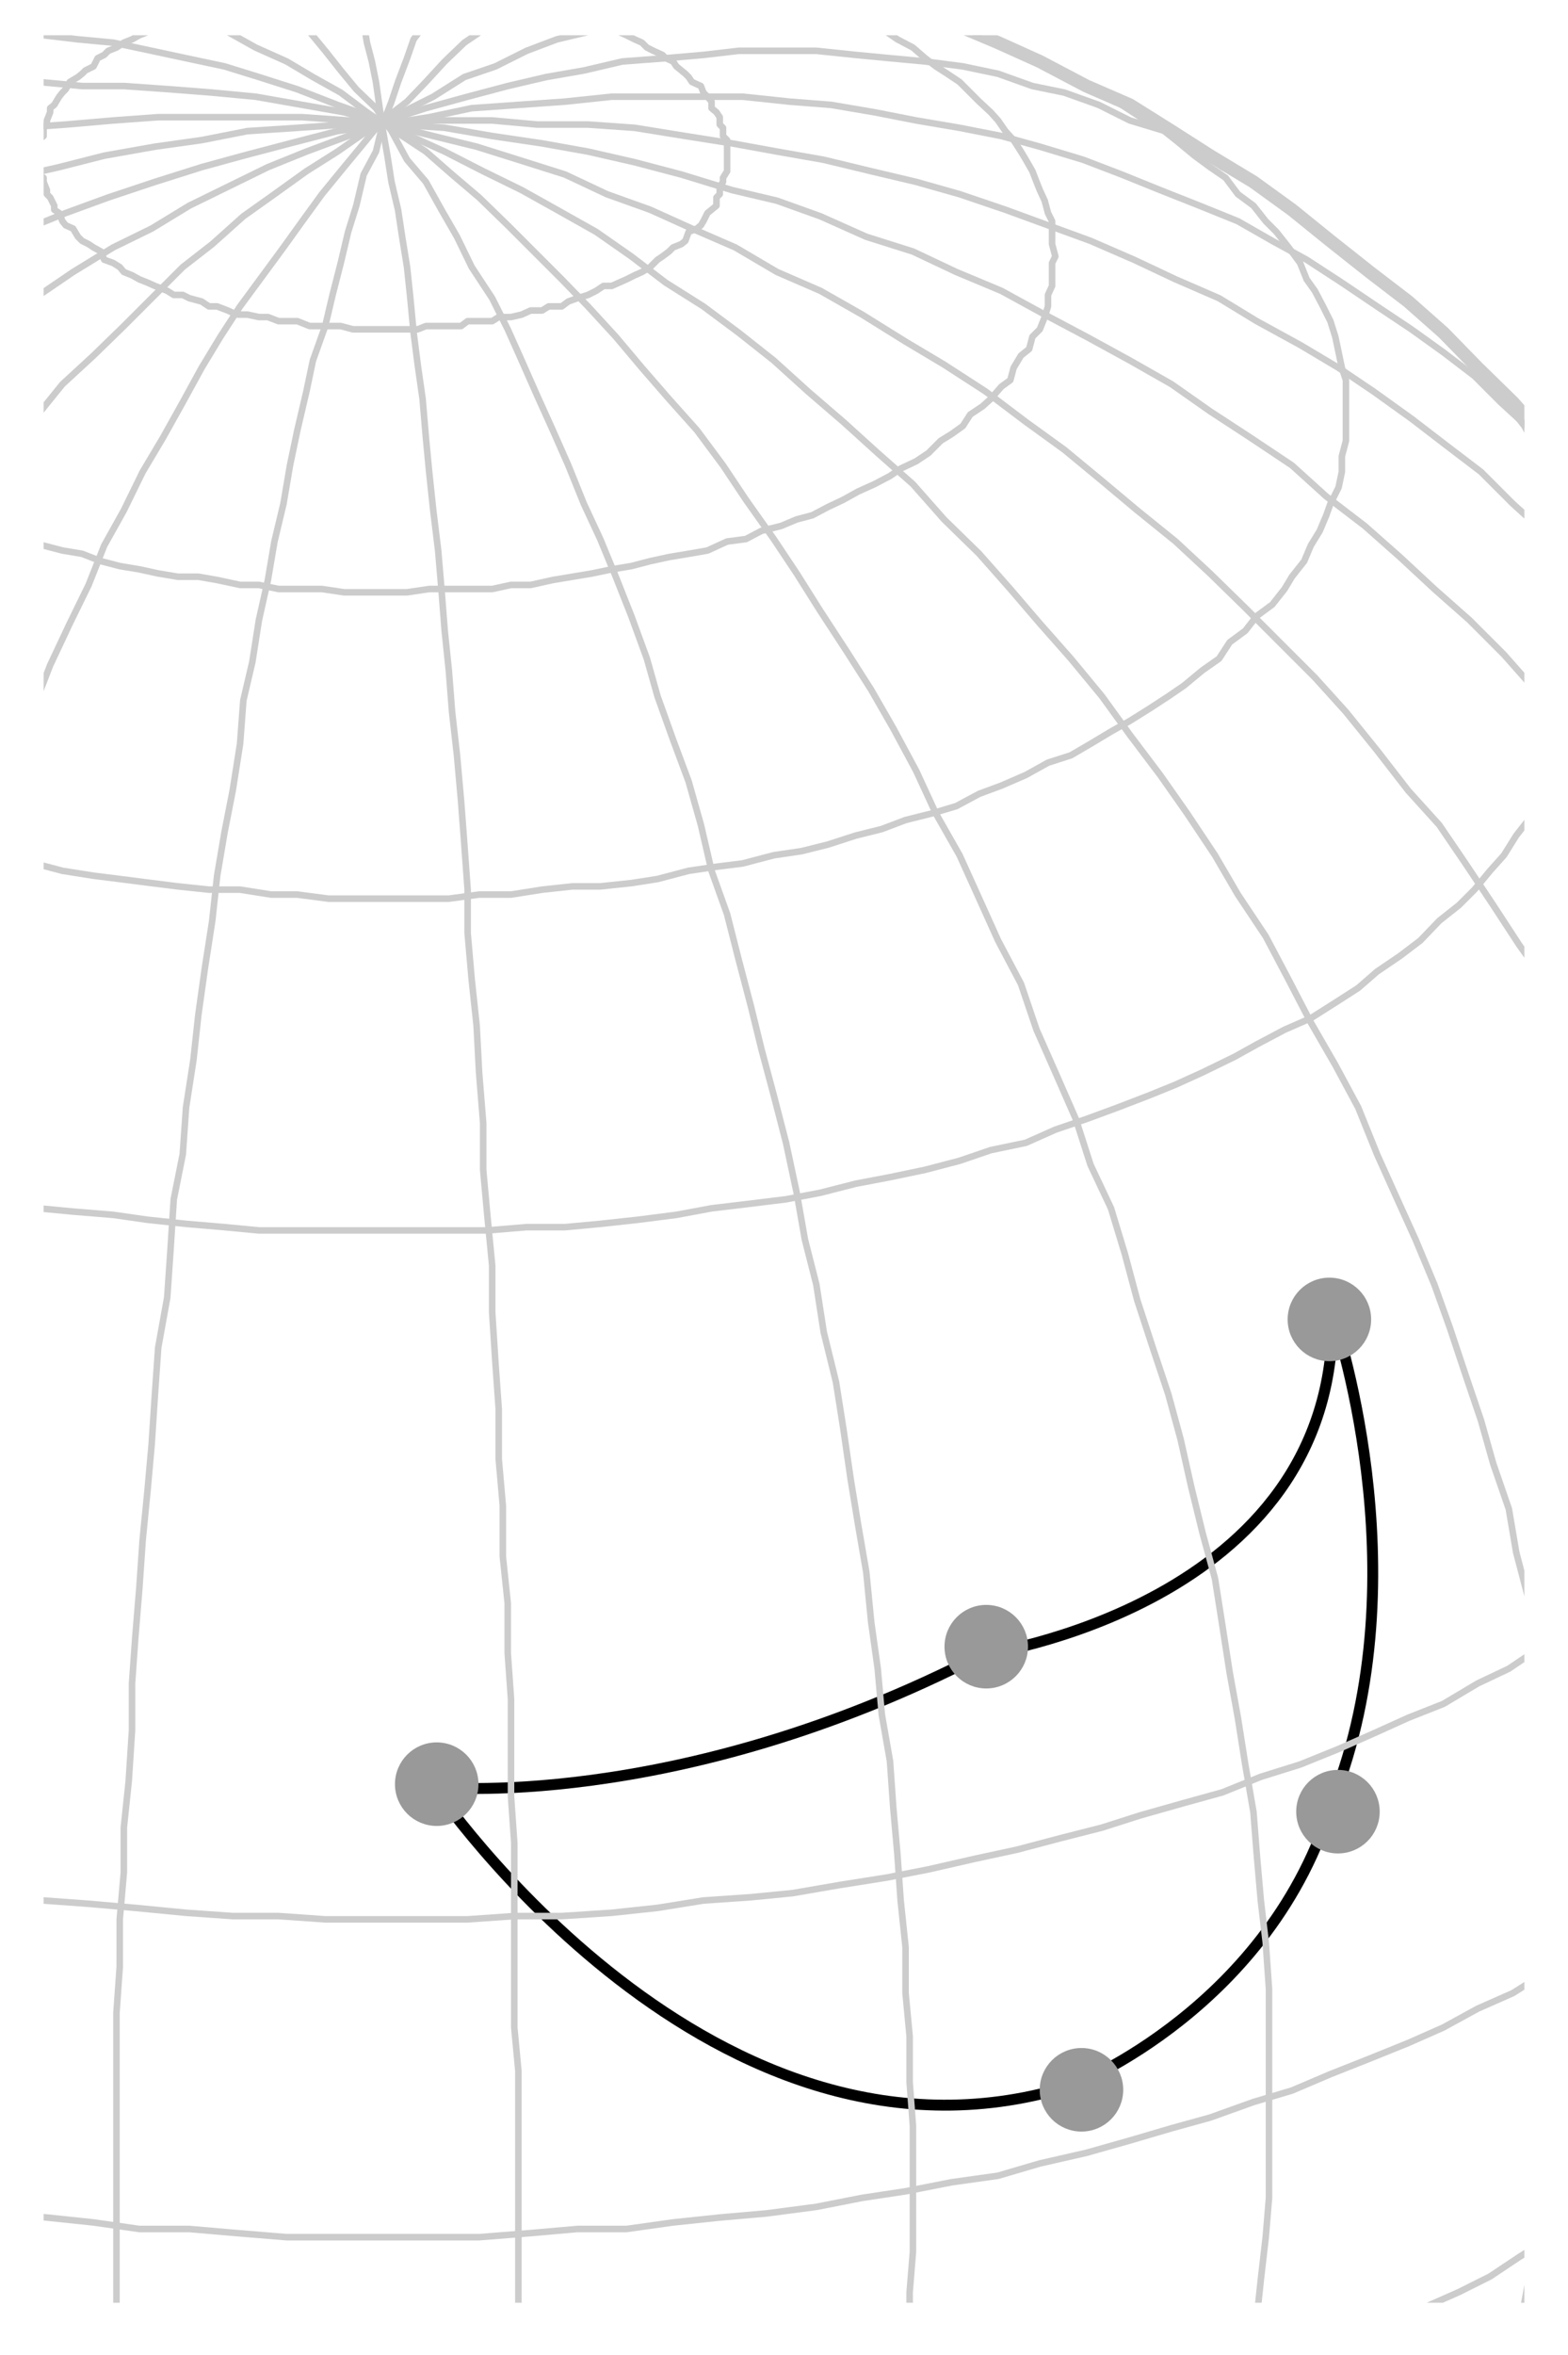 <?xml version="1.0" encoding="UTF-8" standalone="no"?>
<!-- Creator: fig2dev Version 3.2 Patchlevel 5e -->

<!-- CreationDate: Sat Dec 12 14:16:06 2015 -->

<!-- Magnification: 1.050 -->

<svg
   xmlns:dc="http://purl.org/dc/elements/1.1/"
   xmlns:cc="http://creativecommons.org/ns#"
   xmlns:rdf="http://www.w3.org/1999/02/22-rdf-syntax-ns#"
   xmlns:svg="http://www.w3.org/2000/svg"
   xmlns="http://www.w3.org/2000/svg"
   xmlns:sodipodi="http://sodipodi.sourceforge.net/DTD/sodipodi-0.dtd"
   xmlns:inkscape="http://www.inkscape.org/namespaces/inkscape"
   width="143.816"
   height="215.816"
   viewBox="692 79 1915.556 2865.071"
   id="svg2"
   version="1.1"
   inkscape:version="0.92.2 (5c3e80d, 2017-08-06)"
   sodipodi:docname="geopoly.svg">
  <defs
     id="defs258">
    <clipPath
       clipPathUnits="userSpaceOnUse"
       id="clipPath3299">
      <rect
         style="opacity:0.606;fill:#e6e6e6;fill-opacity:1;stroke:#cccccc;stroke-width:14.718;stroke-miterlimit:4;stroke-dasharray:none"
         id="rect3301"
         width="1809"
         height="2768"
         x="5669.78"
         y="762.117" />
    </clipPath>
  </defs>
  <sodipodi:namedview
     pagecolor="#ffffff"
     bordercolor="#666666"
     borderopacity="1"
     objecttolerance="10"
     gridtolerance="10"
     guidetolerance="10"
     inkscape:pageopacity="0"
     inkscape:pageshadow="2"
     inkscape:window-width="1360"
     inkscape:window-height="715"
     id="namedview256"
     showgrid="false"
     units="mm"
     fit-margin-top="4"
     fit-margin-left="4"
     fit-margin-right="4"
     fit-margin-bottom="4"
     inkscape:zoom="1.4028994"
     inkscape:cx="245.82867"
     inkscape:cy="75.803947"
     inkscape:window-x="0"
     inkscape:window-y="24"
     inkscape:window-maximized="1"
     inkscape:current-layer="svg2" />
  <g
     id="g3297"
     clip-path="url(#clipPath3299)"
     transform="translate(-4924.502,-644.813)">
    <polyline
       transform="translate(172.78,165.117)"
       points="7801,2341 7801,2279 7797,2223 7793,2160 7787,2103 7778,2043 7769,1986 7755,1929 7740,1872 7725,1811 7708,1755 7689,1702 7670,1646 7646,1589 7623,1538 7593,1481 7570,1428 7538,1377 7508,1330 7476,1277 7442,1230 7404,1183 7366,1135 7330,1088 7292,1045 7249,1003 7207,960 7164,922 7117,886 7069,848 7022,810 6975,776 6922,744 6875,714 6824,682 6771,659 6714,629 6663,606 6606,582 6550,563 6497,544 6441,527 6380,512 6323,497 6266,483 6209,474 6149,465 6092,459 6029,455 5973,451 5911,451 5850,451 5794,455 5733,459 5675,465 5614,474 5558,483 5501,497 5444,512 5382,527 5327,544 5274,563 5217,582 5161,606 5108,629 5053,659 5000,682 4949,714 4900,744 4849,776 4802,810 4754,848 4707,886 4660,922 4618,960 4575,1003 4533,1045 4494,1088 4456,1135 4418,1183 4382,1230 4348,1277 4316,1330 4286,1377 4254,1428 4230,1481 4201,1538 4178,1589 4155,1646 4135,1702 4116,1755 4097,1811 4083,1872 4070,1929 4055,1986 4046,2043 4036,2103 4031,2160 4027,2223 4023,2279 4023,2341 4023,2402 4027,2458 4031,2519 4036,2577 4046,2638 4055,2695 4070,2751 4083,2808 4097,2870 4116,2925 4135,2978 4155,3035 4178,3091 4201,3144 4230,3199 4254,3252 4286,3303 4316,3352 4348,3403 4382,3450 4418,3498 4456,3545 4494,3592 4533,3634 4575,3677 4618,3719 4660,3758 4707,3796 4754,3834 4802,3870 4849,3904 4900,3937 4949,3966 5000,3998 5053,4022 5108,4051 5161,4074 5217,4097 5274,4117 5327,4136 5382,4155 5444,4169 5501,4182 5558,4197 5614,4206 5675,4216 5733,4221 5794,4225 5850,4229 5911,4229 5973,4229 6029,4225 6092,4221 6149,4216 6209,4206 6266,4197 6323,4182 6380,4169 6441,4155 6497,4136 6550,4117 6606,4097 6663,4074 6714,4051 6771,4022 6824,3998 6875,3966 6922,3937 6975,3904 7022,3870 7069,3834 7117,3796 7164,3758 7207,3719 7249,3677 7292,3634 7330,3592 7366,3545 7404,3498 7442,3450 7476,3403 7508,3352 7538,3303 7570,3252 7593,3199 7623,3144 7646,3091 7670,3035 7689,2978 7708,2925 7725,2870 7740,2808 7755,2751 7769,2695 7778,2638 7787,2577 7793,2519 7797,2458 7801,2402 7801,2341 "
       style="fill:none;stroke:#cccccc;stroke-width:16;stroke-linecap:butt;stroke-linejoin:round"
       id="polyline6" />
    <path
       sodipodi:nodetypes="cc"
       inkscape:connector-curvature="0"
       id="path3137"
       d="m 7244.309,2322.256 c 0,0 110.771,316.37 -3e-4,594.978"
       style="fill:none;fill-rule:evenodd;stroke:#000000;stroke-width:13.319px;stroke-linecap:butt;stroke-linejoin:miter;stroke-opacity:1" />
    <path
       sodipodi:nodetypes="cc"
       inkscape:connector-curvature="0"
       id="path3143"
       d="m 6146.663,2900.45 c 0,0 293.622,31.659 667.986,-161.122"
       style="fill:none;fill-rule:evenodd;stroke:#000000;stroke-width:13.319px;stroke-linecap:butt;stroke-linejoin:miter;stroke-opacity:1" />
    <path
       sodipodi:nodetypes="cc"
       inkscape:connector-curvature="0"
       id="path3145"
       d="m 6814.649,2739.328 c 0,0 436.049,-59.45 429.66,-417.072"
       style="fill:none;fill-rule:evenodd;stroke:#000000;stroke-width:13.319px;stroke-linecap:butt;stroke-linejoin:miter;stroke-opacity:1" />
    <path
       inkscape:connector-curvature="0"
       id="path3258"
       d="m 6929.706,3263.659 c 0,0 239.942,-94.714 314.603,-346.425"
       style="fill:none;fill-rule:evenodd;stroke:#000000;stroke-width:13.319px;stroke-linecap:butt;stroke-linejoin:miter;stroke-opacity:1" />
    <path
       inkscape:connector-curvature="0"
       id="path3260"
       d="m 6146.663,2900.45 c 0,0 341.562,505.622 783.043,363.209"
       style="fill:none;fill-rule:evenodd;stroke:#000000;stroke-width:13.319px;stroke-linecap:butt;stroke-linejoin:miter;stroke-opacity:1" />
    <polyline
       transform="translate(172.78,165.117)"
       points="6342,497 6319,497 6300,493 6276,493 6253,493 6228,497 6209,502 6185,512 6162,517 6134,531 6111,540 6087,555 6064,574 6039,587 6011,606 5987,629 5964,654 5941,678 5911,701 5888,729 5864,758 5837,791 5813,824 5790,856 5765,890 5737,928 5713,965 5690,1003 5667,1045 5643,1088 5618,1130 5595,1177 5571,1220 5552,1268 5529,1315 5505,1366 5486,1415 5463,1466 5444,1519 5425,1570 5401,1623 5382,1674 5363,1731 5350,1787 5331,1840 5312,1897 5297,1952 5283,2010 5265,2067 5250,2128 5236,2184 5227,2241 5212,2298 5204,2360 5189,2415 5180,2473 5170,2530 5161,2591 5151,2647 5146,2704 5138,2761 5132,2817 5127,2870 5123,2925 5119,2982 5119,3035 5113,3091 5113,3144 5113,3195 5113,3243 5113,3295 5119,3341 5119,3394 5123,3441 5127,3484 5132,3530 5138,3573 5146,3615 5151,3658 5161,3696 5170,3738 5180,3777 5189,3809 5198,3843 5212,3876 5223,3908 5236,3937 5250,3966 5265,3993 5278,4017 5297,4040 5312,4065 5331,4083 5344,4102 5363,4117 5382,4136 5401,4144 5420,4160 5440,4169 5463,4174 5482,4182 "
       style="fill:none;stroke:#cccccc;stroke-width:8;stroke-linecap:butt;stroke-linejoin:round"
       id="polyline14" />
    <polyline
       transform="translate(172.78,165.117)"
       points="4528,1050 4560,1018 4594,984 4632,956 4669,928 4707,899 4745,871 4783,848 4826,824 4868,799 4911,782 4953,763 5000,744 5047,725 5089,710 5142,701 5189,686 5236,678 5289,672 5335,663 5387,659 5440,659 5491,654 5544,659 5595,659 5652,663 5703,667 5756,672 5813,682 5864,691 5917,706 5973,720 6026,733 6077,749 6134,767 6185,791 6238,810 6289,833 6342,856 6393,886 6446,909 6497,938 6550,971 6597,999 6648,1032 6697,1069 6744,1103 6790,1141 6833,1177 6880,1215 6922,1254 6965,1296 7007,1338 7050,1381 7088,1423 7126,1470 7164,1519 7202,1561 7234,1608 7268,1659 7300,1708 7334,1755 7362,1806 7391,1859 7415,1906 7442,1958 7466,2010 7485,2061 7508,2114 7527,2165 7542,2223 7555,2274 7570,2326 7585,2377 7593,2430 7604,2487 7612,2538 7617,2591 7623,2643 7623,2695 7627,2747 7623,2798 7623,2846 7617,2897 7612,2944 7604,2997 7593,3044 7585,3091 7570,3139 7555,3186 7538,3233 7523,3275 7503,3318 7481,3360 7457,3403 7434,3445 7409,3484 7381,3522 7353,3560 7324,3592 7296,3630 "
       style="fill:none;stroke:#cccccc;stroke-width:8;stroke-linecap:butt;stroke-linejoin:round"
       id="polyline28" />
    <polyline
       transform="translate(172.78,165.117)"
       points="4131,1712 4150,1665 4169,1617 4187,1570 4212,1528 4235,1481 4263,1438 4291,1396 4320,1353 4348,1311 4382,1273 4418,1234 4452,1196 4490,1160 4528,1126 4565,1088 4607,1056 4650,1026 4692,994 4741,965 4787,938 4830,914 4881,886 4930,861 4981,843 5028,818 5081,799 5138,786 5189,767 5241,752 5297,744 5355,729 5412,720 5467,710 5524,706 5582,701 5637,697 5694,697 5756,697 5813,697 5869,701 5930,706 5987,710 6045,720 6106,729 6162,739 6219,752 6276,767 6338,786 6393,799 6446,818 6502,843 6559,861 6612,886 6667,909 6720,938 6771,965 6824,994 6875,1023 6922,1056 6971,1088 7022,1122 7064,1160 7111,1196 7154,1234 7196,1273 7239,1311 7281,1353 7319,1396 7357,1438 7396,1481 7428,1523 7461,1570 7495,1617 7523,1665 7551,1712 7580,1760 7604,1806 7627,1854 7650,1906 7670,1958 7689,2005 7702,2056 7716,2109 7731,2160 7744,2207 7755,2260 7759,2311 7769,2364 7769,2415 7774,2468 7774,2519 7774,2572 7769,2623 7763,2670 7755,2723 7744,2774 7735,2823 7725,2874 7712,2921 7692,2969 "
       style="fill:none;stroke:#cccccc;stroke-width:8;stroke-linecap:butt;stroke-linejoin:round"
       id="polyline34" />
    <polyline
       transform="translate(172.78,165.117)"
       points="4050,2666 4041,2615 4036,2562 4031,2515 4031,2462 4031,2411 4031,2360 4036,2307 4041,2256 4046,2203 4055,2156 4065,2103 4078,2052 4092,1999 4108,1952 4127,1901 4145,1854 4169,1802 4187,1755 4216,1708 4240,1659 4267,1612 4297,1566 4329,1523 4363,1481 4395,1434 4433,1391 4471,1353 4509,1311 4552,1273 4590,1234 4632,1196 4679,1160 4722,1126 4768,1088 4815,1056 4864,1026 4915,994 4967,965 5019,941 5070,914 5123,890 5174,867 5231,843 5289,824 5344,805 5401,786 5459,771 5516,758 5571,744 5633,733 5690,725 5746,714 5807,710 5864,706 5926,701 5983,701 6045,701 6100,706 6162,706 6219,710 6281,720 6338,729 6393,739 6450,749 6508,763 6563,776 6616,791 6672,810 6724,829 6776,848 6829,871 6880,895 6933,918 6979,946 7032,975 7079,1003 7122,1032 7168,1065 7211,1098 7253,1130 7292,1169 7334,1207 7372,1245 7409,1281 7442,1319 7476,1362 7508,1404 7538,1447 7570,1489 7593,1532 7623,1580 7646,1627 7670,1674 7689,1721 7708,1769 7721,1816 7740,1863 7755,1914 7763,1963 7774,2014 "
       style="fill:none;stroke:#cccccc;stroke-width:8;stroke-linecap:butt;stroke-linejoin:round"
       id="polyline40" />
    <polyline
       transform="translate(172.78,165.117)"
       points="4386,3450 4358,3413 4329,3371 4305,3333 4282,3290 4263,3243 4240,3199 4225,3152 4206,3110 4193,3063 4178,3016 4169,2963 4159,2917 4150,2870 4145,2817 4140,2766 4135,2719 4135,2666 4135,2615 4140,2562 4145,2511 4150,2458 4159,2407 4169,2354 4178,2298 4193,2245 4206,2194 4220,2141 4240,2090 4259,2037 4282,1986 4305,1939 4329,1886 4352,1835 4382,1787 4409,1736 4443,1689 4475,1640 4509,1593 4541,1547 4579,1500 4618,1457 4656,1415 4692,1372 4735,1330 4779,1287 4820,1245 4868,1207 4911,1169 4957,1130 5004,1098 5057,1065 5103,1032 5156,999 5204,965 5255,938 5308,909 5363,886 5416,861 5467,837 5524,814 5576,795 5633,776 5690,758 5741,744 5798,729 5856,714 5911,706 5968,697 6020,686 6077,682 6134,678 6191,672 6242,672 6300,672 6351,672 6408,678 6459,682 6512,691 6563,701 6616,710 6667,720 6714,733 6767,749 6814,767 6861,786 6909,805 6956,824 6998,848 7040,871 7083,899 7126,928 7168,956 7207,984 7245,1013 7277,1045 7314,1079 7349,1117 7381,1154 7409,1188 7438,1230 "
       style="fill:none;stroke:#cccccc;stroke-width:8;stroke-linecap:butt;stroke-linejoin:round"
       id="polyline46" />
    <polyline
       transform="translate(172.78,165.117)"
       points="4815,3881 4779,3851 4749,3828 4717,3800 4683,3766 4656,3738 4626,3706 4603,3673 4575,3634 4552,3602 4533,3564 4509,3522 4490,3484 4471,3441 4452,3399 4437,3356 4424,3314 4409,3267 4401,3218 4390,3176 4382,3125 4376,3078 4371,3029 4367,2978 4363,2925 4363,2878 4367,2827 4367,2774 4371,2719 4376,2666 4386,2615 4390,2562 4401,2506 4414,2454 4429,2396 4443,2345 4456,2288 4475,2237 4494,2184 4513,2128 4537,2075 4556,2018 4584,1967 4607,1914 4637,1863 4664,1811 4692,1760 4722,1708 4754,1659 4787,1608 4820,1561 4853,1513 4892,1466 4930,1419 4967,1377 5004,1330 5047,1287 5085,1245 5127,1202 5170,1164 5212,1126 5255,1088 5302,1050 5344,1013 5393,980 5440,946 5486,918 5533,886 5582,856 5629,833 5675,805 5722,782 5771,758 5818,739 5869,720 5917,701 5964,686 6015,672 6064,659 6111,648 6157,640 6204,629 6257,625 6303,621 6346,616 6393,616 6441,616 6489,621 6531,625 6574,629 6620,635 6663,644 6705,659 6744,667 6786,682 6824,701 6867,714 6903,733 6937,758 6975,776 7007,799 "
       style="fill:none;stroke:#cccccc;stroke-width:8;stroke-linecap:butt;stroke-linejoin:round"
       id="polyline52" />
    <polyline
       transform="translate(172.78,165.117)"
       points="5180,4083 5151,4070 5123,4055 5095,4036 5066,4017 5038,3998 5015,3974 4985,3951 4962,3928 4938,3900 4915,3870 4896,3843 4877,3809 4853,3777 4839,3743 4820,3711 4802,3673 4787,3634 4773,3592 4764,3554 4749,3511 4741,3469 4730,3422 4722,3380 4717,3333 4707,3285 4703,3237 4703,3186 4698,3139 4698,3086 4698,3035 4698,2982 4703,2931 4703,2878 4711,2823 4717,2770 4722,2713 4730,2657 4741,2604 4749,2549 4764,2492 4779,2434 4792,2377 4807,2322 4820,2265 4839,2213 4858,2156 4877,2099 4896,2043 4919,1986 4943,1933 4967,1878 4991,1825 5015,1774 5042,1717 5066,1665 5095,1612 5123,1561 5156,1513 5185,1462 5217,1415 5246,1366 5278,1319 5312,1273 5344,1230 5378,1188 5416,1145 5448,1103 5486,1065 5520,1023 5558,988 5595,952 5629,918 5667,880 5703,852 5741,818 5779,791 5818,763 5856,739 5892,714 5935,691 5973,672 6011,648 6049,635 6087,616 6124,602 6162,593 6196,578 6234,569 6270,563 6308,560 6342,555 6380,550 6412,550 6450,555 6483,555 6516,560 6550,569 6582,574 6612,587 6644,597 "
       style="fill:none;stroke:#cccccc;stroke-width:8;stroke-linecap:butt;stroke-linejoin:round"
       id="polyline58" />
    <polyline
       transform="translate(172.78,165.117)"
       points="5100,4046 5127,4059 5156,4070 5185,4083 5212,4093 5241,4102 5274,4117 5302,4125 5335,4136 5369,4144 5401,4150 5435,4160 5472,4163 5505,4174 5539,4178 5576,4182 5609,4187 5648,4193 5680,4197 5718,4202 5756,4202 5794,4206 5832,4206 5864,4206 5903,4211 5941,4206 5979,4206 6015,4206 6049,4206 6087,4202 6124,4197 6162,4197 6196,4193 6234,4187 6266,4182 6303,4174 6338,4169 6370,4163 6408,4155 6441,4144 6474,4140 6502,4131 6535,4121 6569,4107 6597,4097 6625,4089 6659,4074 6686,4065 6724,4046 "
       style="fill:none;stroke:#cccccc;stroke-width:8;stroke-linecap:butt;stroke-linejoin:round"
       id="polyline64" />
    <polyline
       transform="translate(172.78,165.117)"
       points="4598,3700 4622,3719 4645,3743 4669,3762 4698,3781 4722,3800 4749,3819 4779,3838 4811,3851 4845,3870 4872,3885 4911,3904 4943,3919 4977,3932 5015,3947 5053,3961 5089,3974 5127,3989 5170,3998 5208,4012 5250,4022 5292,4032 5335,4040 5378,4051 5420,4055 5467,4065 5510,4070 5552,4078 5601,4083 5648,4089 5690,4093 5737,4093 5784,4097 5832,4097 5875,4097 5922,4097 5968,4097 6015,4097 6064,4097 6106,4093 6153,4089 6200,4083 6242,4078 6289,4074 6332,4070 6380,4059 6423,4055 6465,4046 6508,4036 6550,4027 6593,4017 6635,4004 6672,3993 6710,3980 6752,3970 6790,3955 6824,3942 6861,3928 6899,3913 6933,3895 6965,3881 6998,3862 7026,3847 7056,3828 7083,3809 7111,3791 7141,3772 7164,3753 7187,3734 7211,3711 7226,3700 "
       style="fill:none;stroke:#cccccc;stroke-width:8;stroke-linecap:butt;stroke-linejoin:round"
       id="polyline70" />
    <polyline
       transform="translate(172.78,165.117)"
       points="4278,3285 4291,3314 4310,3337 4329,3360 4348,3388 4371,3413 4395,3437 4418,3460 4448,3484 4475,3507 4504,3526 4533,3549 4565,3573 4598,3592 4632,3611 4669,3634 4707,3654 4745,3673 4783,3687 4826,3706 4868,3724 4911,3738 4953,3753 5000,3766 5042,3781 5089,3796 5138,3809 5185,3819 5236,3834 5283,3843 5335,3851 5382,3862 5435,3866 5486,3876 5539,3881 5590,3885 5643,3889 5694,3895 5752,3900 5803,3900 5856,3900 5911,3900 5964,3900 6015,3900 6072,3900 6124,3895 6177,3889 6228,3885 6281,3881 6332,3876 6385,3866 6436,3862 6489,3851 6535,3843 6587,3834 6635,3819 6682,3809 6729,3796 6776,3781 6824,3772 6867,3753 6913,3738 6956,3724 6994,3706 7037,3692 7075,3673 7117,3654 7149,3634 7187,3615 7220,3592 7258,3573 7287,3549 7319,3530 7349,3507 7377,3484 7404,3460 7428,3437 7453,3413 7476,3388 7495,3365 7513,3341 7532,3314 7546,3285 "
       style="fill:none;stroke:#cccccc;stroke-width:8;stroke-linecap:butt;stroke-linejoin:round"
       id="polyline76" />
    <polyline
       transform="translate(172.78,165.117)"
       points="4083,2827 4092,2855 4102,2883 4116,2912 4131,2940 4145,2969 4163,2997 4182,3021 4201,3048 4225,3078 4248,3101 4278,3129 4301,3152 4333,3176 4363,3205 4395,3229 4429,3252 4461,3275 4499,3295 4537,3318 4575,3337 4618,3360 4660,3380 4703,3399 4745,3418 4792,3437 4839,3456 4887,3469 4934,3484 4985,3503 5034,3517 5085,3526 5138,3541 5189,3554 5246,3564 5297,3573 5355,3583 5412,3592 5463,3596 5520,3607 5576,3611 5633,3615 5694,3620 5752,3620 5807,3626 5864,3626 5926,3626 5983,3626 6039,3626 6096,3620 6153,3615 6215,3611 6270,3607 6327,3602 6380,3596 6436,3588 6492,3577 6544,3569 6601,3560 6654,3549 6705,3535 6758,3522 6809,3507 6861,3492 6909,3479 6956,3465 7003,3445 7050,3426 7098,3413 7141,3394 7183,3371 7226,3352 7264,3333 7300,3309 7338,3285 7377,3267 7409,3243 7442,3218 7476,3191 7503,3167 7532,3144 7561,3114 7585,3091 7608,3063 7631,3040 7650,3011 7670,2982 7683,2955 7697,2925 7712,2897 7725,2870 7735,2840 7740,2827 "
       style="fill:none;stroke:#cccccc;stroke-width:8;stroke-linecap:butt;stroke-linejoin:round"
       id="polyline82" />
    <polyline
       transform="translate(172.78,165.117)"
       points="4023,2341 4023,2369 4027,2402 4031,2430 4036,2458 4046,2487 4055,2515 4070,2549 4083,2577 4097,2604 4116,2634 4135,2662 4155,2689 4178,2713 4201,2742 4230,2770 4254,2793 4286,2823 4316,2846 4348,2870 4382,2897 4418,2921 4456,2940 4494,2963 4533,2987 4575,3006 4618,3029 4660,3048 4707,3067 4754,3086 4802,3106 4849,3120 4900,3139 4949,3152 5000,3167 5053,3182 5108,3195 5161,3210 5217,3218 5274,3229 5327,3237 5382,3248 5444,3256 5501,3261 5558,3267 5614,3275 5675,3275 5733,3280 5794,3285 5850,3285 5911,3285 5973,3285 6029,3285 6092,3280 6149,3275 6209,3275 6266,3267 6323,3261 6380,3256 6441,3248 6497,3237 6550,3229 6606,3218 6663,3210 6714,3195 6771,3182 6824,3167 6875,3152 6922,3139 6975,3120 7022,3106 7069,3086 7117,3067 7164,3048 7207,3029 7249,3006 7292,2987 7330,2963 7366,2940 7404,2921 7442,2897 7476,2870 7508,2846 7538,2823 7570,2793 7593,2770 7623,2742 7646,2713 7670,2689 7689,2662 7708,2634 7725,2604 7740,2577 7755,2549 7769,2515 7778,2487 7787,2458 7793,2430 7797,2402 7801,2369 7801,2341 "
       style="fill:none;stroke:#cccccc;stroke-width:8;stroke-linecap:butt;stroke-linejoin:round"
       id="polyline86" />
    <polyline
       transform="translate(172.78,165.117)"
       points="4598,980 4579,999 4560,1023 4541,1041 4528,1065 4509,1088 4494,1107 4486,1130 4471,1154 4461,1177 4452,1196 4448,1220 4443,1245 4437,1268 4437,1292 4433,1315 4433,1338 4437,1362 4437,1385 4443,1404 4452,1428 4456,1451 4467,1476 4480,1500 4490,1523 4504,1542 4518,1566 4533,1589 4552,1608 4571,1632 4590,1651 4613,1670 4637,1693 4660,1712 4683,1731 4711,1750 4741,1769 4768,1787 4796,1806 4826,1821 4858,1840 4892,1854 4924,1872 4962,1886 5000,1901 5034,1914 5070,1929 5113,1939 5151,1952 5189,1963 5231,1976 5274,1986 5316,1995 5359,2005 5401,2014 5444,2018 5491,2029 5533,2033 5582,2037 5624,2043 5671,2048 5718,2052 5760,2056 5807,2056 5856,2056 5903,2056 5949,2056 5992,2056 6039,2056 6087,2052 6134,2052 6177,2048 6223,2043 6270,2037 6313,2029 6355,2024 6404,2018 6446,2010 6489,1999 6531,1991 6574,1982 6616,1971 6654,1958 6697,1949 6733,1933 6771,1920 6809,1906 6848,1891 6880,1878 6913,1863 6952,1844 6979,1829 7013,1811 7045,1797 7075,1778 7103,1760 7126,1740 7154,1721 7179,1702 7202,1678 7226,1659 7245,1640 7264,1617 7281,1598 7296,1574 7314,1551 7330,1532 7338,1508 7353,1485 7362,1462 7372,1443 7377,1419 7381,1396 7385,1372 7385,1349 7391,1324 7391,1300 7385,1277 7385,1254 7381,1234 7372,1212 7366,1188 7357,1164 7343,1141 7334,1117 7319,1098 7306,1074 7292,1056 7272,1032 7253,1007 7226,980 "
       style="fill:none;stroke:#cccccc;stroke-width:8;stroke-linecap:butt;stroke-linejoin:round"
       id="polyline130" />
    <polyline
       transform="translate(172.78,165.117)"
       points="5289,555 5316,550 5344,540 5374,536 5401,531 5435,531 5463,531 5497,531 5529,536 5558,540 5590,550 5624,560 5656,569 5690,578 5722,593 5756,612 5794,629 5826,648 5860,667 5892,691 5926,714 5964,739 5996,767 6029,795 6064,829 6096,861 6130,895 6162,928 6196,965 6228,1003 6261,1041 6295,1079 6327,1122 6355,1164 6389,1212 6417,1254 6446,1300 6478,1349 6508,1396 6535,1443 6563,1495 6587,1547 6616,1598 6640,1651 6663,1702 6691,1755 6710,1811 6733,1863 6758,1920 6776,1976 6801,2029 6818,2085 6833,2141 6852,2199 6871,2256 6886,2311 6899,2369 6913,2426 6928,2481 6937,2538 6946,2596 6956,2651 6965,2708 6975,2766 6979,2817 6984,2874 6990,2925 6994,2982 6994,3035 6994,3086 6994,3139 6994,3191 6994,3237 6990,3285 6984,3337 6979,3384 6975,3426 6965,3474 6956,3517 6946,3560 6937,3602 6928,3639 6913,3681 6899,3719 6886,3753 6871,3791 6852,3823 6837,3851 6818,3885 6801,3913 6782,3942 6758,3966 6739,3989 6714,4012 6691,4036 6667,4055 6644,4070 6616,4089 6593,4102 6563,4112 6535,4125 "
       style="fill:none;stroke:#cccccc;stroke-width:8;stroke-linecap:butt;stroke-linejoin:round"
       id="polyline136" />
    <polyline
       transform="translate(172.78,165.117)"
       points="4943,714 4981,697 5015,682 5053,663 5085,648 5123,635 5166,625 5204,616 5241,606 5283,602 5327,597 5369,597 5412,597 5454,597 5497,597 5539,602 5582,606 5629,616 5671,625 5718,635 5760,648 5807,663 5856,682 5898,697 5945,720 5987,739 6034,763 6081,786 6124,810 6172,837 6215,867 6257,899 6303,928 6346,960 6389,994 6431,1032 6474,1069 6516,1107 6559,1145 6597,1188 6640,1230 6678,1273 6714,1315 6752,1358 6790,1404 6824,1451 6861,1500 6894,1547 6928,1598 6956,1646 6990,1697 7018,1750 7045,1802 7075,1854 7103,1906 7126,1963 7149,2014 7173,2067 7196,2122 7215,2175 7234,2232 7253,2288 7268,2341 7287,2396 7296,2449 7311,2506 7319,2562 7330,2615 7338,2666 7349,2723 7353,2774 7357,2827 7357,2878 7357,2931 7357,2982 7357,3035 7353,3086 7349,3133 7343,3182 7338,3229 7330,3275 7314,3322 7306,3365 7292,3413 7277,3456 7264,3492 7245,3535 7226,3573 7207,3611 7187,3649 7164,3687 7141,3719 7117,3753 7092,3785 7064,3815 7037,3843 7007,3870 6975,3895 6946,3919 6913,3942 6880,3966 "
       style="fill:none;stroke:#cccccc;stroke-width:8;stroke-linecap:butt;stroke-linejoin:round"
       id="polyline142" />
    <polyline
       transform="translate(172.78,165.117)"
       points="5100,635 5070,648 5047,659 5023,672 5000,686 4977,701 4953,720 4934,733 4911,749 4892,763 4877,782 4858,795 4845,814 4826,829 4811,848 4802,867 4787,880 4779,899 4768,918 4760,938 4754,956 4745,975 4741,988 4741,1007 4735,1026 4735,1045 4735,1065 4735,1084 4735,1103 4741,1122 4745,1141 4749,1160 4754,1173 4764,1192 4773,1212 4783,1230 4792,1249 4807,1262 4820,1281 4834,1300 4849,1315 4868,1334 4881,1349 4900,1362 4919,1381 4943,1396 4962,1409 4985,1423 5009,1438 5034,1451 5057,1466 5085,1481 5113,1495 5138,1504 5166,1519 5198,1528 5227,1542 5255,1551 5289,1561 5321,1570 5350,1580 5382,1589 5416,1593 5454,1604 5486,1608 5520,1617 5558,1623 5590,1627 5629,1632 5661,1636 5699,1640 5737,1640 5775,1646 5807,1646 5845,1651 5883,1651 5922,1651 5960,1651 5992,1651 6029,1646 6068,1646 6106,1640 6143,1636 6177,1636 6215,1632 6247,1627 6285,1617 6319,1612 6351,1608 6389,1598 6423,1593 6455,1585 6489,1574 6521,1566 6550,1555 6582,1547 6612,1538 6640,1523 6667,1513 6697,1500 6724,1485 6752,1476 6776,1462 6801,1447 6824,1434 6848,1419 6871,1404 6890,1391 6913,1372 6933,1358 6946,1338 6965,1324 6979,1306 6998,1292 7013,1273 7022,1258 7037,1239 7045,1220 7056,1202 7064,1183 7069,1169 7079,1149 7083,1130 7083,1111 7088,1092 7088,1074 7088,1056 7088,1037 7088,1018 7083,1003 7079,984 7075,965 7069,946 7060,928 7050,909 7040,895 7032,875 7018,856 7003,837 6990,824 6975,805 6956,791 6941,771 6922,758 6903,744 6880,725 6861,710 6837,697 6814,682 6790,667 6767,654 6739,640 6724,635 "
       style="fill:none;stroke:#cccccc;stroke-width:8;stroke-linecap:butt;stroke-linejoin:round"
       id="polyline144" />
    <polyline
       transform="translate(172.78,165.117)"
       points="6077,459 6068,459 6058,459 6049,465 6039,470 6029,478 6020,489 6011,497 6002,512 5992,527 5983,540 5973,560 5964,582 5949,602 5941,625 5930,654 5922,678 5911,706 5903,739 5888,767 5879,805 5869,837 5860,875 5850,914 5841,952 5826,994 5818,1032 5807,1079 5798,1122 5790,1169 5779,1215 5771,1262 5760,1311 5752,1362 5741,1409 5737,1462 5728,1519 5718,1570 5709,1623 5703,1678 5694,1736 5686,1793 5680,1848 5671,1906 5667,1963 5656,2018 5652,2080 5648,2138 5637,2199 5633,2256 5629,2317 5624,2373 5618,2434 5614,2492 5609,2553 5605,2609 5605,2666 5601,2728 5595,2785 5595,2840 5590,2897 5590,2955 5586,3011 5586,3063 5586,3120 5586,3171 5586,3224 5586,3275 5586,3328 5586,3380 5586,3426 5586,3474 5586,3522 5590,3569 5590,3611 5595,3654 5595,3696 5601,3734 5605,3777 5609,3815 5609,3847 5614,3885 5618,3919 5624,3947 5629,3980 5633,4008 5643,4032 5648,4059 5652,4083 5661,4102 5667,4121 5675,4140 5680,4160 5690,4174 5694,4182 5703,4197 5713,4206 5718,4211 5728,4216 5737,4221 5746,4221 "
       style="fill:none;stroke:#cccccc;stroke-width:8;stroke-linecap:butt;stroke-linejoin:round"
       id="polyline158" />
    <polyline
       transform="translate(172.78,165.117)"
       points="5567,1239 5590,1245 5614,1249 5637,1254 5661,1258 5686,1258 5709,1262 5737,1268 5760,1268 5784,1273 5813,1273 5837,1273 5864,1277 5888,1277 5917,1277 5941,1277 5968,1273 5992,1273 6015,1273 6045,1273 6068,1268 6092,1268 6119,1262 6143,1258 6167,1254 6191,1249 6215,1245 6238,1239 6261,1234 6285,1230 6308,1226 6332,1215 6355,1212 6374,1202 6398,1196 6417,1188 6436,1183 6455,1173 6474,1164 6492,1154 6512,1145 6531,1135 6544,1126 6563,1117 6578,1107 6593,1092 6606,1084 6620,1074 6629,1060 6644,1050 6654,1041 6667,1026 6678,1018 6682,1003 6691,988 6701,980 6705,965 6714,956 6720,941 6724,928 6724,914 6729,903 6729,890 6729,875 6733,867 6729,852 6729,837 6729,824 6724,814 6720,799 6714,786 6710,776 6705,763 6697,749 6691,739 6682,725 6672,714 6663,701 6654,691 6640,678 6629,667 6616,654 6601,644 6587,635 6574,625 6559,612 6540,602 6527,593 6508,582 6489,574 6470,563 6450,560 6431,550 6412,540 6393,536 6370,527 6346,517 6327,512 6303,508 6281,497 6257,493 6234,489 6209,483 6185,478 6162,474 6138,470 6114,470 6087,465 6064,465 6039,459 6011,459 5987,455 5960,455 5935,455 5907,455 5883,455 5856,455 5832,459 5807,459 5779,459 5756,465 5733,465 5703,470 5680,474 5656,474 5633,478 5609,483 5586,489 5563,497 5539,502 5516,508 5491,512 5467,521 5448,527 5425,536 5406,544 5387,550 5369,560 5350,569 5331,578 5312,587 5292,597 5278,606 5259,616 5246,625 5231,635 5217,648 5204,659 5193,667 5180,682 5170,691 5156,706 5146,714 5142,729 5132,739 5123,752 5119,767 5108,776 5103,791 5100,805 5100,814 5095,829 5095,843 5095,852 5089,867 5095,880 5095,895 5095,903 5100,918 5103,933 5108,941 5113,956 5119,971 5127,980 5132,994 5142,1007 5151,1018 5161,1032 5170,1041 5185,1056 5193,1065 5208,1074 5223,1088 5236,1098 5250,1107 5265,1117 5283,1126 5297,1141 5316,1149 5335,1154 5355,1164 5374,1173 5393,1183 5412,1192 5429,1196 5454,1207 5478,1212 5497,1220 5520,1226 5544,1230 5567,1239 "
       style="fill:none;stroke:#cccccc;stroke-width:8;stroke-linecap:butt;stroke-linejoin:round"
       id="polyline160" />
    <polyline
       transform="translate(172.78,165.117)"
       points="5832,451 5832,455 5837,455 5841,459 5845,465 5850,474 5856,483 5864,497 5869,512 5875,527 5879,544 5883,563 5888,582 5892,606 5898,629 5903,654 5907,682 5911,710 5917,744 5922,776 5930,810 5935,843 5941,880 5945,918 5949,960 5954,999 5960,1041 5964,1088 5968,1130 5973,1177 5979,1226 5983,1273 5987,1324 5992,1372 5996,1423 6002,1476 6007,1532 6011,1585 6015,1640 6015,1693 6020,1750 6026,1806 6029,1863 6034,1925 6034,1982 6039,2037 6045,2099 6045,2156 6049,2218 6053,2274 6053,2335 6058,2392 6058,2454 6064,2511 6064,2572 6068,2628 6068,2689 6068,2747 6072,2804 6072,2859 6072,2917 6072,2974 6072,3029 6077,3082 6077,3139 6077,3191 6077,3243 6077,3295 6077,3346 6077,3399 6077,3445 6077,3492 6072,3541 6072,3583 6072,3630 6072,3673 6068,3711 6068,3753 6068,3791 6064,3828 6064,3866 6058,3900 6058,3932 6053,3961 6053,3993 6049,4017 6049,4046 6045,4070 6039,4093 6039,4117 6034,4136 6029,4150 6026,4169 6026,4182 6020,4193 6015,4202 6011,4211 6007,4221 6002,4225 5996,4225 5992,4229 "
       style="fill:none;stroke:#cccccc;stroke-width:8;stroke-linecap:butt;stroke-linejoin:round"
       id="polyline172" />
    <polyline
       transform="translate(172.78,165.117)"
       points="4083,1854 4078,1882 4074,1910 4070,1944 4070,1971 4070,1999 4074,2029 4078,2056 4083,2085 4089,2114 4097,2141 4112,2171 4127,2199 4140,2226 4155,2256 4174,2284 4193,2311 4216,2335 4240,2364 4263,2388 4291,2415 4320,2439 4348,2462 4382,2487 4414,2511 4448,2534 4486,2558 4522,2581 4560,2600 4598,2623 4641,2643 4683,2662 4726,2681 4773,2700 4820,2719 4868,2732 4915,2751 4962,2766 5015,2780 5066,2793 5119,2808 5170,2817 5223,2832 5278,2840 5331,2851 5387,2859 5444,2865 5497,2874 5552,2878 5609,2883 5671,2889 5728,2893 5784,2893 5841,2897 5898,2897 5960,2897 6015,2897 6072,2893 6130,2893 6191,2889 6247,2883 6303,2874 6361,2870 6412,2865 6470,2855 6527,2846 6578,2836 6635,2823 6686,2812 6739,2798 6790,2785 6837,2770 6890,2755 6937,2742 6984,2723 7032,2708 7079,2689 7122,2670 7164,2651 7207,2634 7249,2609 7287,2591 7324,2566 7362,2543 7396,2524 7428,2500 7461,2473 7489,2449 7523,2426 7546,2402 7574,2373 7598,2349 7623,2322 7640,2292 7659,2265 7678,2241 7692,2213 7708,2184 7721,2156 7731,2128 7740,2099 7744,2071 7750,2037 7755,2010 7755,1982 7755,1952 7750,1925 7744,1897 7740,1854 "
       style="fill:none;stroke:#cccccc;stroke-width:8;stroke-linecap:butt;stroke-linejoin:round"
       id="polyline174" />
    <polyline
       transform="translate(172.78,165.117)"
       points="5733,938 5746,938 5760,941 5771,941 5784,946 5794,946 5807,946 5822,952 5837,952 5845,952 5860,952 5875,956 5888,956 5903,956 5911,956 5926,956 5941,956 5954,956 5964,952 5979,952 5992,952 6007,952 6015,946 6029,946 6045,946 6053,941 6068,941 6081,938 6092,933 6106,933 6114,928 6130,928 6138,922 6149,918 6162,914 6172,909 6181,903 6191,903 6200,899 6209,895 6219,890 6228,886 6238,880 6247,871 6253,867 6261,861 6266,856 6276,852 6281,848 6285,837 6295,833 6300,829 6303,824 6308,814 6313,810 6319,805 6319,795 6323,791 6323,782 6327,776 6327,771 6332,763 6332,758 6332,752 6332,744 6332,739 6332,729 6332,725 6327,720 6327,710 6323,706 6323,697 6319,691 6313,686 6313,678 6308,672 6303,667 6300,659 6289,654 6285,648 6281,644 6270,635 6266,629 6257,625 6253,621 6242,616 6234,612 6228,606 6219,602 6209,597 6200,593 6191,587 6177,582 6167,578 6157,574 6149,569 6134,569 6124,563 6114,560 6100,560 6092,555 6077,550 6064,550 6053,544 6039,544 6029,540 6015,540 6002,540 5987,540 5979,536 5964,536 5949,536 5935,536 5922,536 5911,536 5898,536 5883,536 5869,536 5860,536 5845,536 5832,540 5818,540 5807,540 5794,544 5779,544 5771,544 5756,550 5741,550 5733,555 5718,560 5709,560 5694,563 5686,569 5675,574 5661,574 5652,578 5643,582 5633,587 5624,593 5614,597 5605,602 5595,606 5586,612 5576,616 5571,621 5563,625 5558,635 5548,640 5544,644 5539,648 5529,654 5524,663 5520,667 5516,672 5510,682 5505,686 5505,691 5501,701 5501,706 5497,710 5497,720 5491,725 5491,733 5491,739 5491,744 5491,752 5491,758 5491,767 5497,771 5497,776 5501,786 5501,791 5505,795 5510,805 5510,810 5516,814 5520,824 5524,829 5533,833 5539,843 5544,848 5552,852 5558,856 5567,861 5571,871 5582,875 5590,880 5595,886 5605,890 5614,895 5624,899 5633,903 5648,909 5656,914 5667,914 5675,918 5690,922 5699,928 5709,928 5722,933 5733,938 "
       style="fill:none;stroke:#cccccc;stroke-width:8;stroke-linecap:butt;stroke-linejoin:round"
       id="polyline176" />
    <polyline
       transform="translate(172.78,165.117)"
       points="5571,478 5590,478 5609,478 5629,478 5648,483 5661,489 5680,493 5703,502 5722,517 5741,527 5760,540 5779,560 5798,574 5822,593 5841,616 5860,640 5879,663 5903,686 5922,714 5941,749 5964,776 5983,810 6002,843 6020,880 6045,918 6064,956 6081,994 6100,1037 6119,1079 6138,1122 6157,1169 6177,1212 6196,1258 6215,1306 6234,1358 6247,1404 6266,1457 6285,1508 6300,1561 6313,1617 6332,1670 6346,1725 6361,1782 6374,1835 6389,1891 6404,1949 6417,2010 6427,2067 6441,2122 6450,2180 6465,2241 6474,2298 6483,2360 6492,2415 6502,2473 6508,2534 6516,2591 6521,2647 6531,2704 6535,2761 6540,2817 6544,2874 6550,2931 6550,2987 6555,3040 6555,3096 6559,3149 6559,3199 6559,3252 6559,3303 6555,3352 6555,3399 6550,3450 6550,3492 6544,3541 6540,3583 6535,3626 6531,3668 6521,3711 6516,3748 6508,3785 6502,3823 6492,3857 6483,3889 6474,3923 6465,3951 6450,3980 6441,4008 6427,4032 6417,4055 6404,4078 6389,4097 6374,4117 6361,4131 6346,4150 6332,4160 6319,4174 6300,4182 6285,4187 6266,4197 6253,4202 "
       style="fill:none;stroke:#cccccc;stroke-width:8;stroke-linecap:butt;stroke-linejoin:round"
       id="polyline186" />
    <circle
       cx="7240.565"
       cy="2329.762"
       r="47"
       style="fill:#999999;stroke:#999999;stroke-width:8"
       id="circle216" />
    <circle
       cx="6937.679"
       cy="3270.183"
       r="47"
       style="fill:#999999;stroke:#999999;stroke-width:8"
       id="circle216-3" />
    <circle
       cx="6150.02"
       cy="2897.094"
       r="47"
       style="fill:#999999;stroke:#999999;stroke-width:8"
       id="circle216-3-1" />
    <circle
       cx="6821.363"
       cy="2729.258"
       r="47"
       style="fill:#999999;stroke:#999999;stroke-width:8"
       id="circle216-3-1-4" />
    <circle
       cx="7251.023"
       cy="2930.661"
       r="47"
       style="fill:#999999;stroke:#999999;stroke-width:8"
       id="circle216-3-1-4-9" />
  </g>
</svg>

